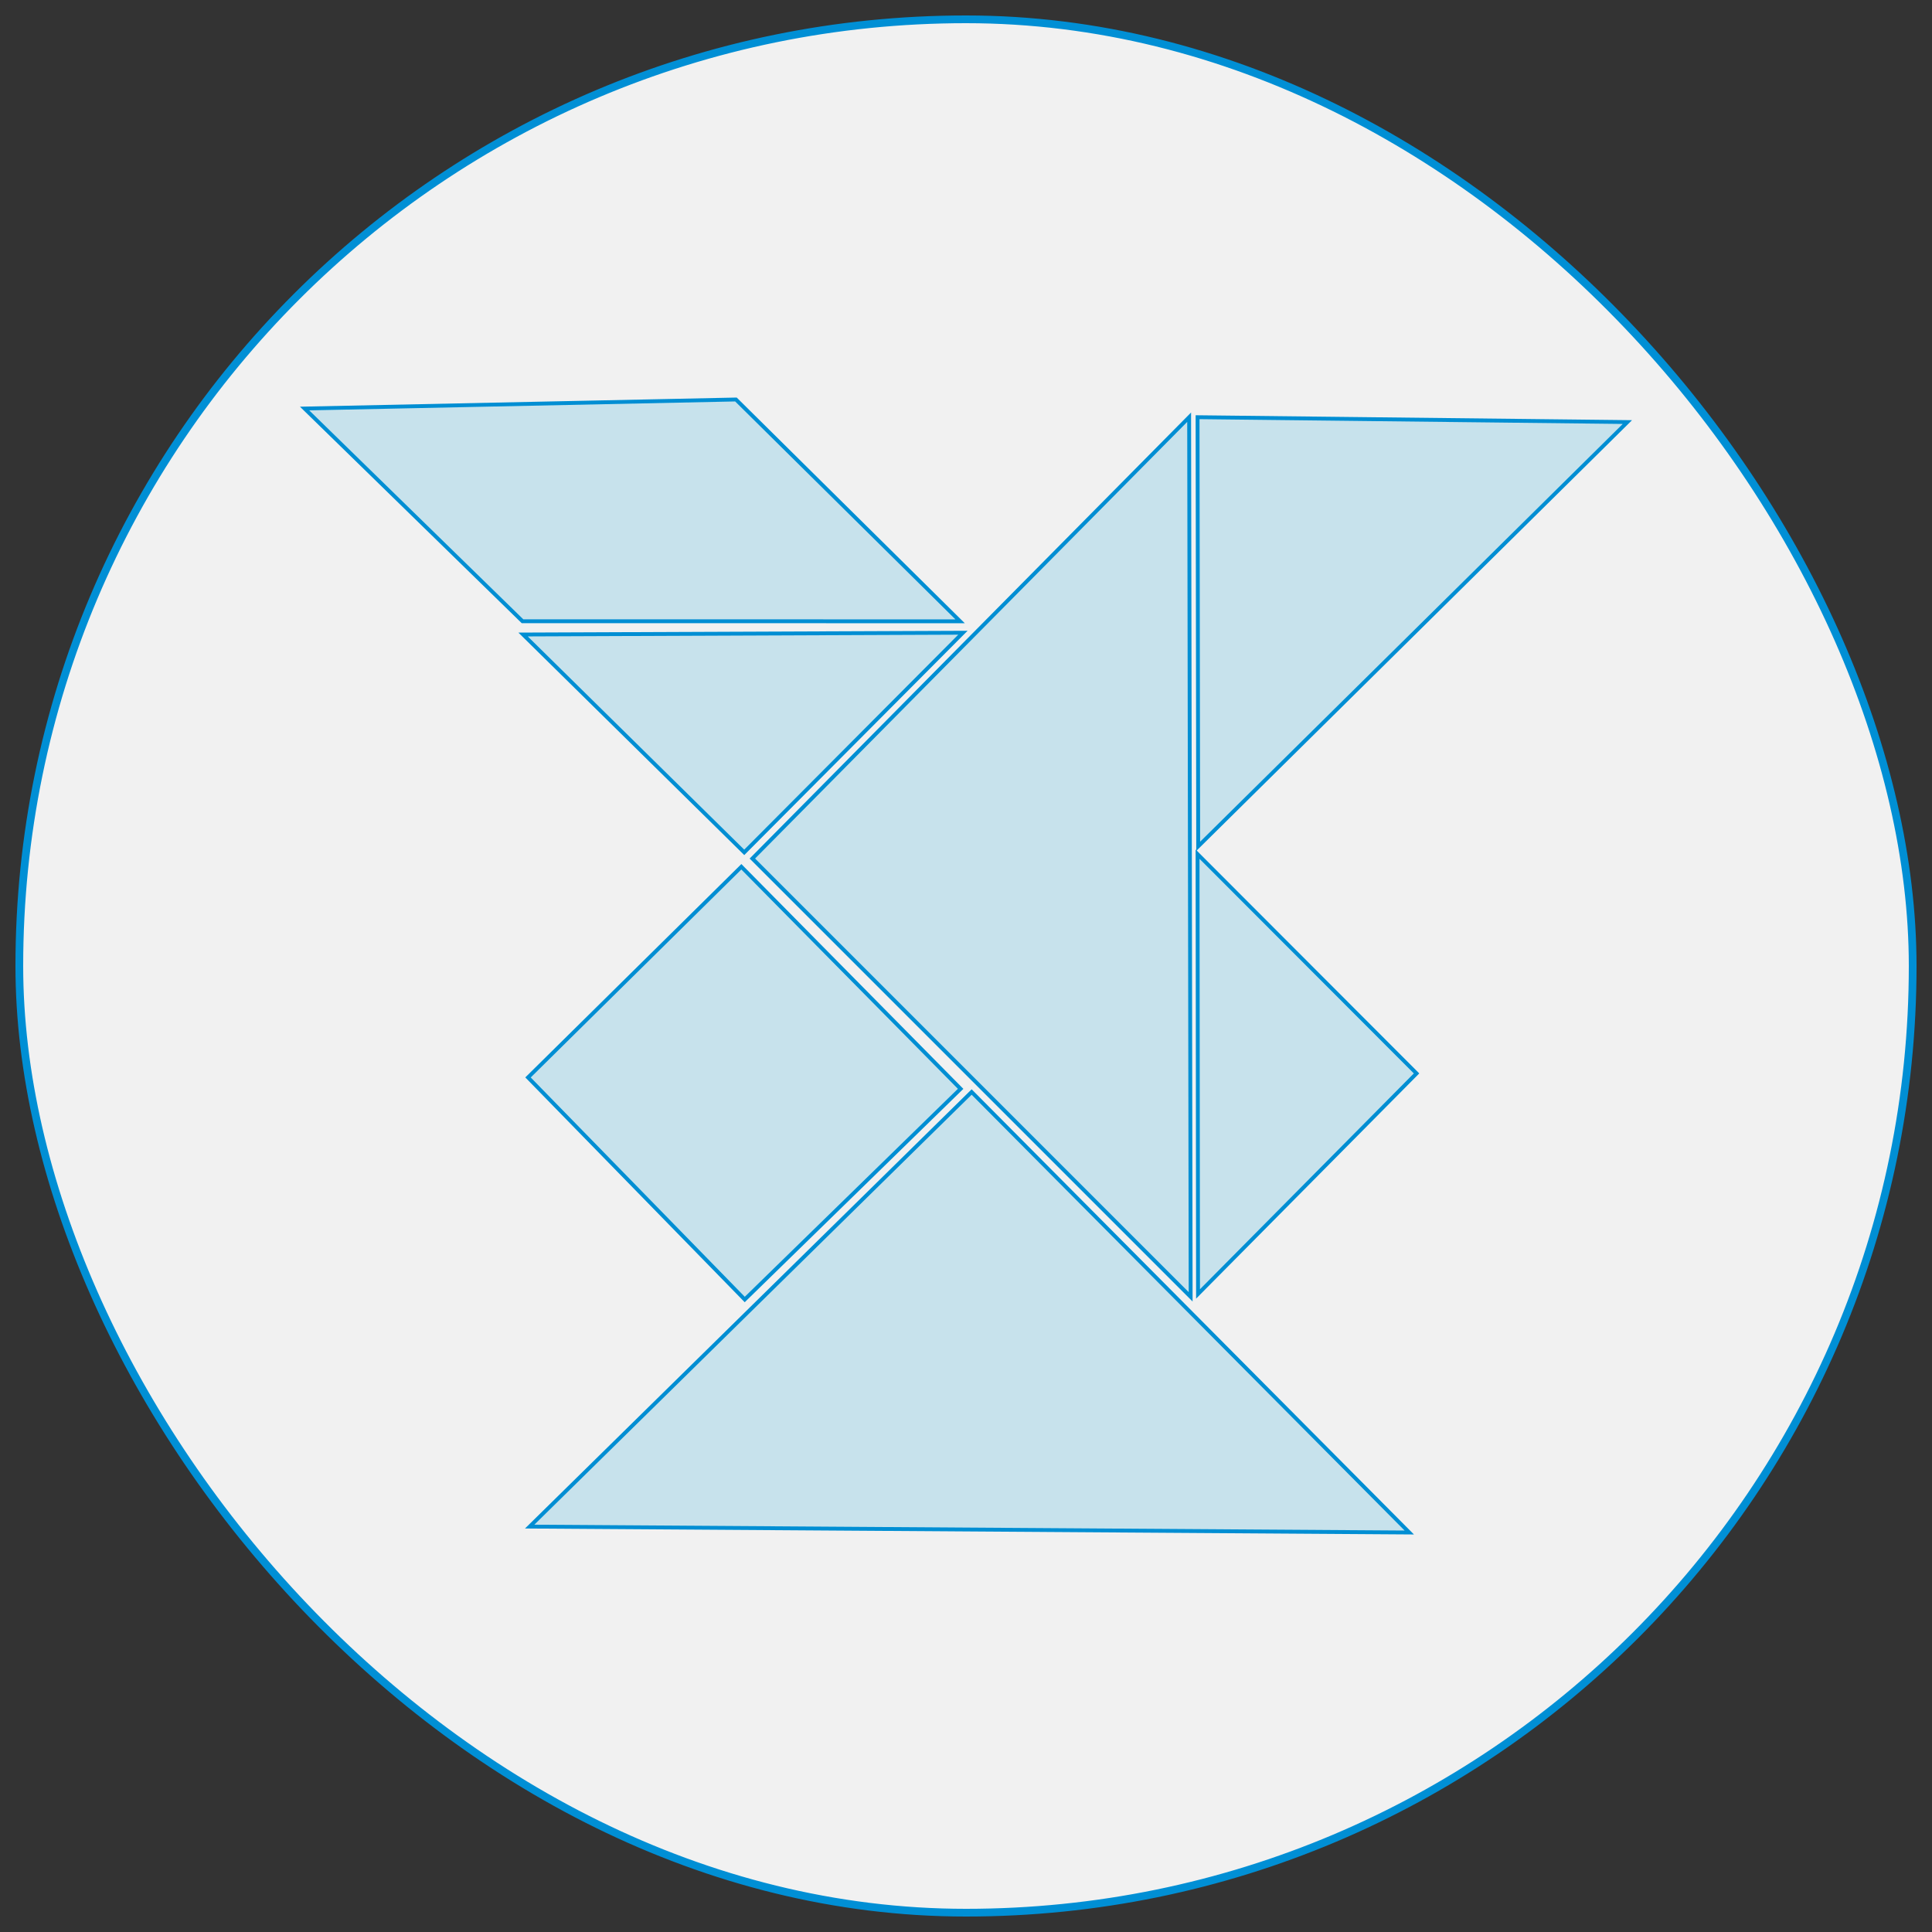 <svg id="Layer_1" data-name="Layer 1" xmlns="http://www.w3.org/2000/svg" viewBox="0 0 500 500"><rect x="0" y="0" width="500" height="500" fill="#333333" stroke="none"/><defs><style>.cls-1{fill:#f1f1f1;stroke:#008fd5;stroke-linecap:round;stroke-width:2px;}.cls-1,.cls-2{stroke-miterlimit:10;}.cls-2{fill:#c7e2ec;stroke:#008ed3;}</style></defs><title>feedback_shapes</title><rect class="cls-1" x="5" y="5" width="490" height="490" rx="245"/><polygon class="cls-2" points="307.75 107.97 308.14 335.62 194.71 222.19 307.75 107.97"/><polygon class="cls-2" points="364.72 396.61 137.08 395.08 251.46 282.61 364.72 396.61"/><polygon class="cls-2" points="421.17 109.23 310.09 219.03 309.93 107.97 421.17 109.23"/><polygon class="cls-2" points="310.05 334.87 309.93 221.05 366.6 277.8 310.05 334.87"/><polygon class="cls-2" points="135.37 164.21 249.2 163.75 192.61 220.59 135.37 164.21"/><polygon class="cls-2" points="136.65 278.84 191.86 224.32 248.61 281.79 192.74 336.31 136.65 278.84"/><polygon class="cls-2" points="248.47 160.79 190.46 103.39 78.83 105.73 135.23 160.78 248.47 160.79"/></svg>